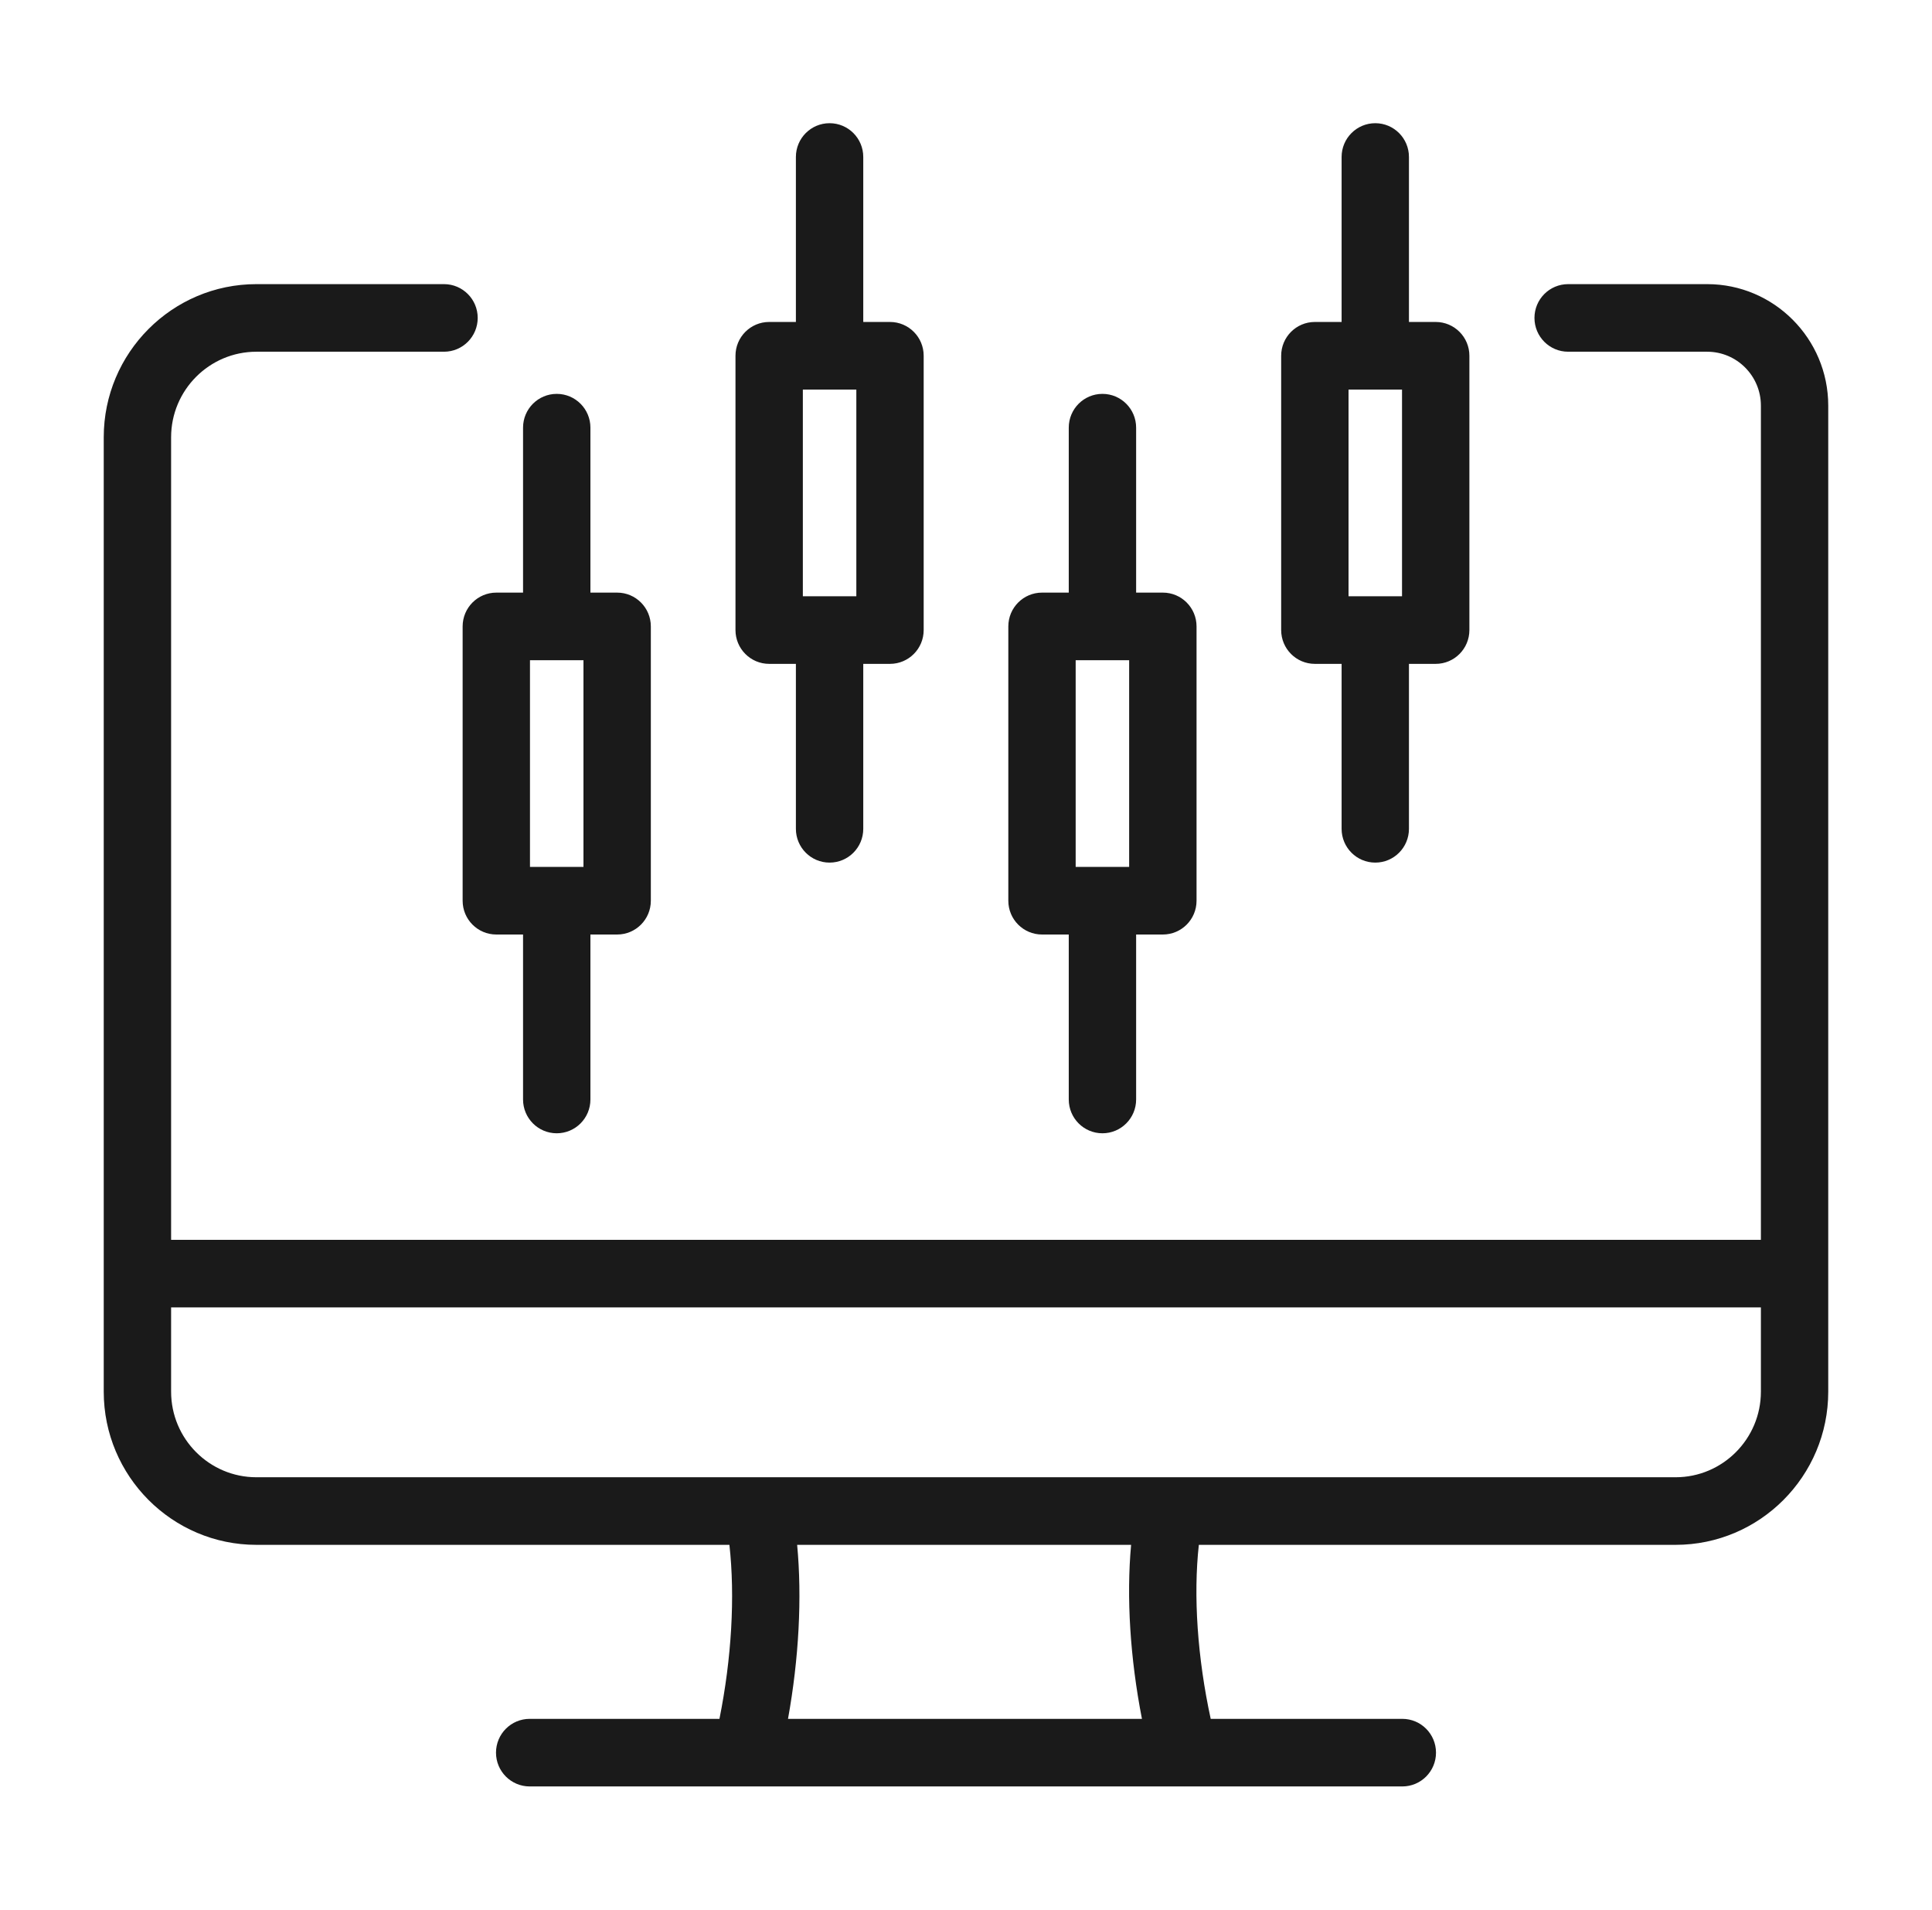 <svg width="85" height="84" viewBox="0 0 85 84" fill="none" xmlns="http://www.w3.org/2000/svg">
<g id="noun-trading-forex-4621478 1">
<path id="Vector" d="M57.848 29.201H59.025V36.457C59.025 37.278 59.688 37.943 60.507 37.943C61.325 37.943 61.988 37.278 61.988 36.457V29.201H63.165C63.983 29.201 64.647 28.535 64.647 27.714V15.648C64.647 14.827 63.983 14.162 63.165 14.162H61.988V6.905C61.988 6.084 61.325 5.419 60.507 5.419C59.688 5.419 59.025 6.084 59.025 6.905V14.162H57.848C57.029 14.162 56.366 14.827 56.366 15.648V27.714C56.366 28.535 57.029 29.201 57.848 29.201ZM59.33 17.135H61.683V26.227H59.33V17.135ZM45.844 41.106H47.021V48.362C47.021 49.184 47.684 49.849 48.503 49.849C49.321 49.849 49.985 49.184 49.985 48.362V41.106H51.161C51.98 41.106 52.643 40.441 52.643 39.62V27.554C52.643 26.733 51.98 26.067 51.161 26.067H49.985V18.811C49.985 17.99 49.321 17.325 48.503 17.325C47.684 17.325 47.021 17.99 47.021 18.811V26.067H45.844C45.026 26.067 44.362 26.733 44.362 27.554V39.62C44.362 40.441 45.026 41.106 45.844 41.106ZM47.325 29.041H49.678V38.133H47.325V29.041ZM33.84 29.201H35.016V36.457C35.016 37.278 35.679 37.943 36.498 37.943C37.317 37.943 37.98 37.278 37.98 36.457V29.201H39.156C39.975 29.201 40.638 28.535 40.638 27.714V15.648C40.638 14.827 39.975 14.162 39.156 14.162H37.98V6.905C37.98 6.084 37.317 5.419 36.498 5.419C35.679 5.419 35.016 6.084 35.016 6.905V14.162H33.84C33.021 14.162 32.358 14.827 32.358 15.648V27.714C32.358 28.535 33.021 29.201 33.84 29.201ZM35.322 17.135H37.675V26.227H35.322V17.135ZM20.354 27.554V39.62C20.354 40.441 21.017 41.106 21.836 41.106H23.012V48.362C23.012 49.184 23.676 49.849 24.494 49.849C25.313 49.849 25.976 49.184 25.976 48.362V41.106H27.153C27.971 41.106 28.634 40.441 28.634 39.62V27.554C28.634 26.733 27.971 26.067 27.153 26.067H25.976V18.811C25.976 17.99 25.313 17.325 24.494 17.325C23.676 17.325 23.012 17.99 23.012 18.811V26.067H21.836C21.017 26.067 20.354 26.733 20.354 27.554ZM23.317 29.041H25.67V38.133H23.317V29.041ZM75.109 12.498H68.992C68.173 12.498 67.51 13.163 67.51 13.984C67.51 14.805 68.173 15.471 68.992 15.471H75.109C76.412 15.471 77.472 16.535 77.472 17.842V54.535H7.528V19.234C7.528 17.159 9.212 15.471 11.28 15.471H19.535C20.353 15.471 21.017 14.805 21.017 13.984C21.017 13.163 20.353 12.498 19.535 12.498H11.28C7.577 12.498 4.564 15.52 4.564 19.234V61.215C4.564 64.93 7.577 67.952 11.28 67.952H32.091C32.345 70.227 32.187 72.948 31.653 75.606H23.304C22.486 75.606 21.822 76.272 21.822 77.093C21.822 77.914 22.486 78.579 23.304 78.579H32.835L32.842 78.58C32.846 78.58 32.849 78.58 32.852 78.579H52.084C52.088 78.579 52.091 78.58 52.094 78.58L52.101 78.579H61.696C62.515 78.579 63.178 77.914 63.178 77.093C63.178 76.272 62.515 75.606 61.696 75.606H53.266C52.684 72.923 52.496 70.2 52.744 67.952H73.72C77.423 67.952 80.435 64.93 80.435 61.215V17.842C80.435 14.895 78.046 12.498 75.109 12.498ZM50.241 75.606H34.669C35.147 72.965 35.291 70.279 35.071 67.952H49.764C49.552 70.26 49.722 72.946 50.241 75.606ZM73.72 64.979H11.28C9.211 64.979 7.528 63.29 7.528 61.215V57.508H77.472V61.215C77.472 63.29 75.789 64.979 73.72 64.979Z" fill="#1A1A1A"/>
</g>
</svg>
